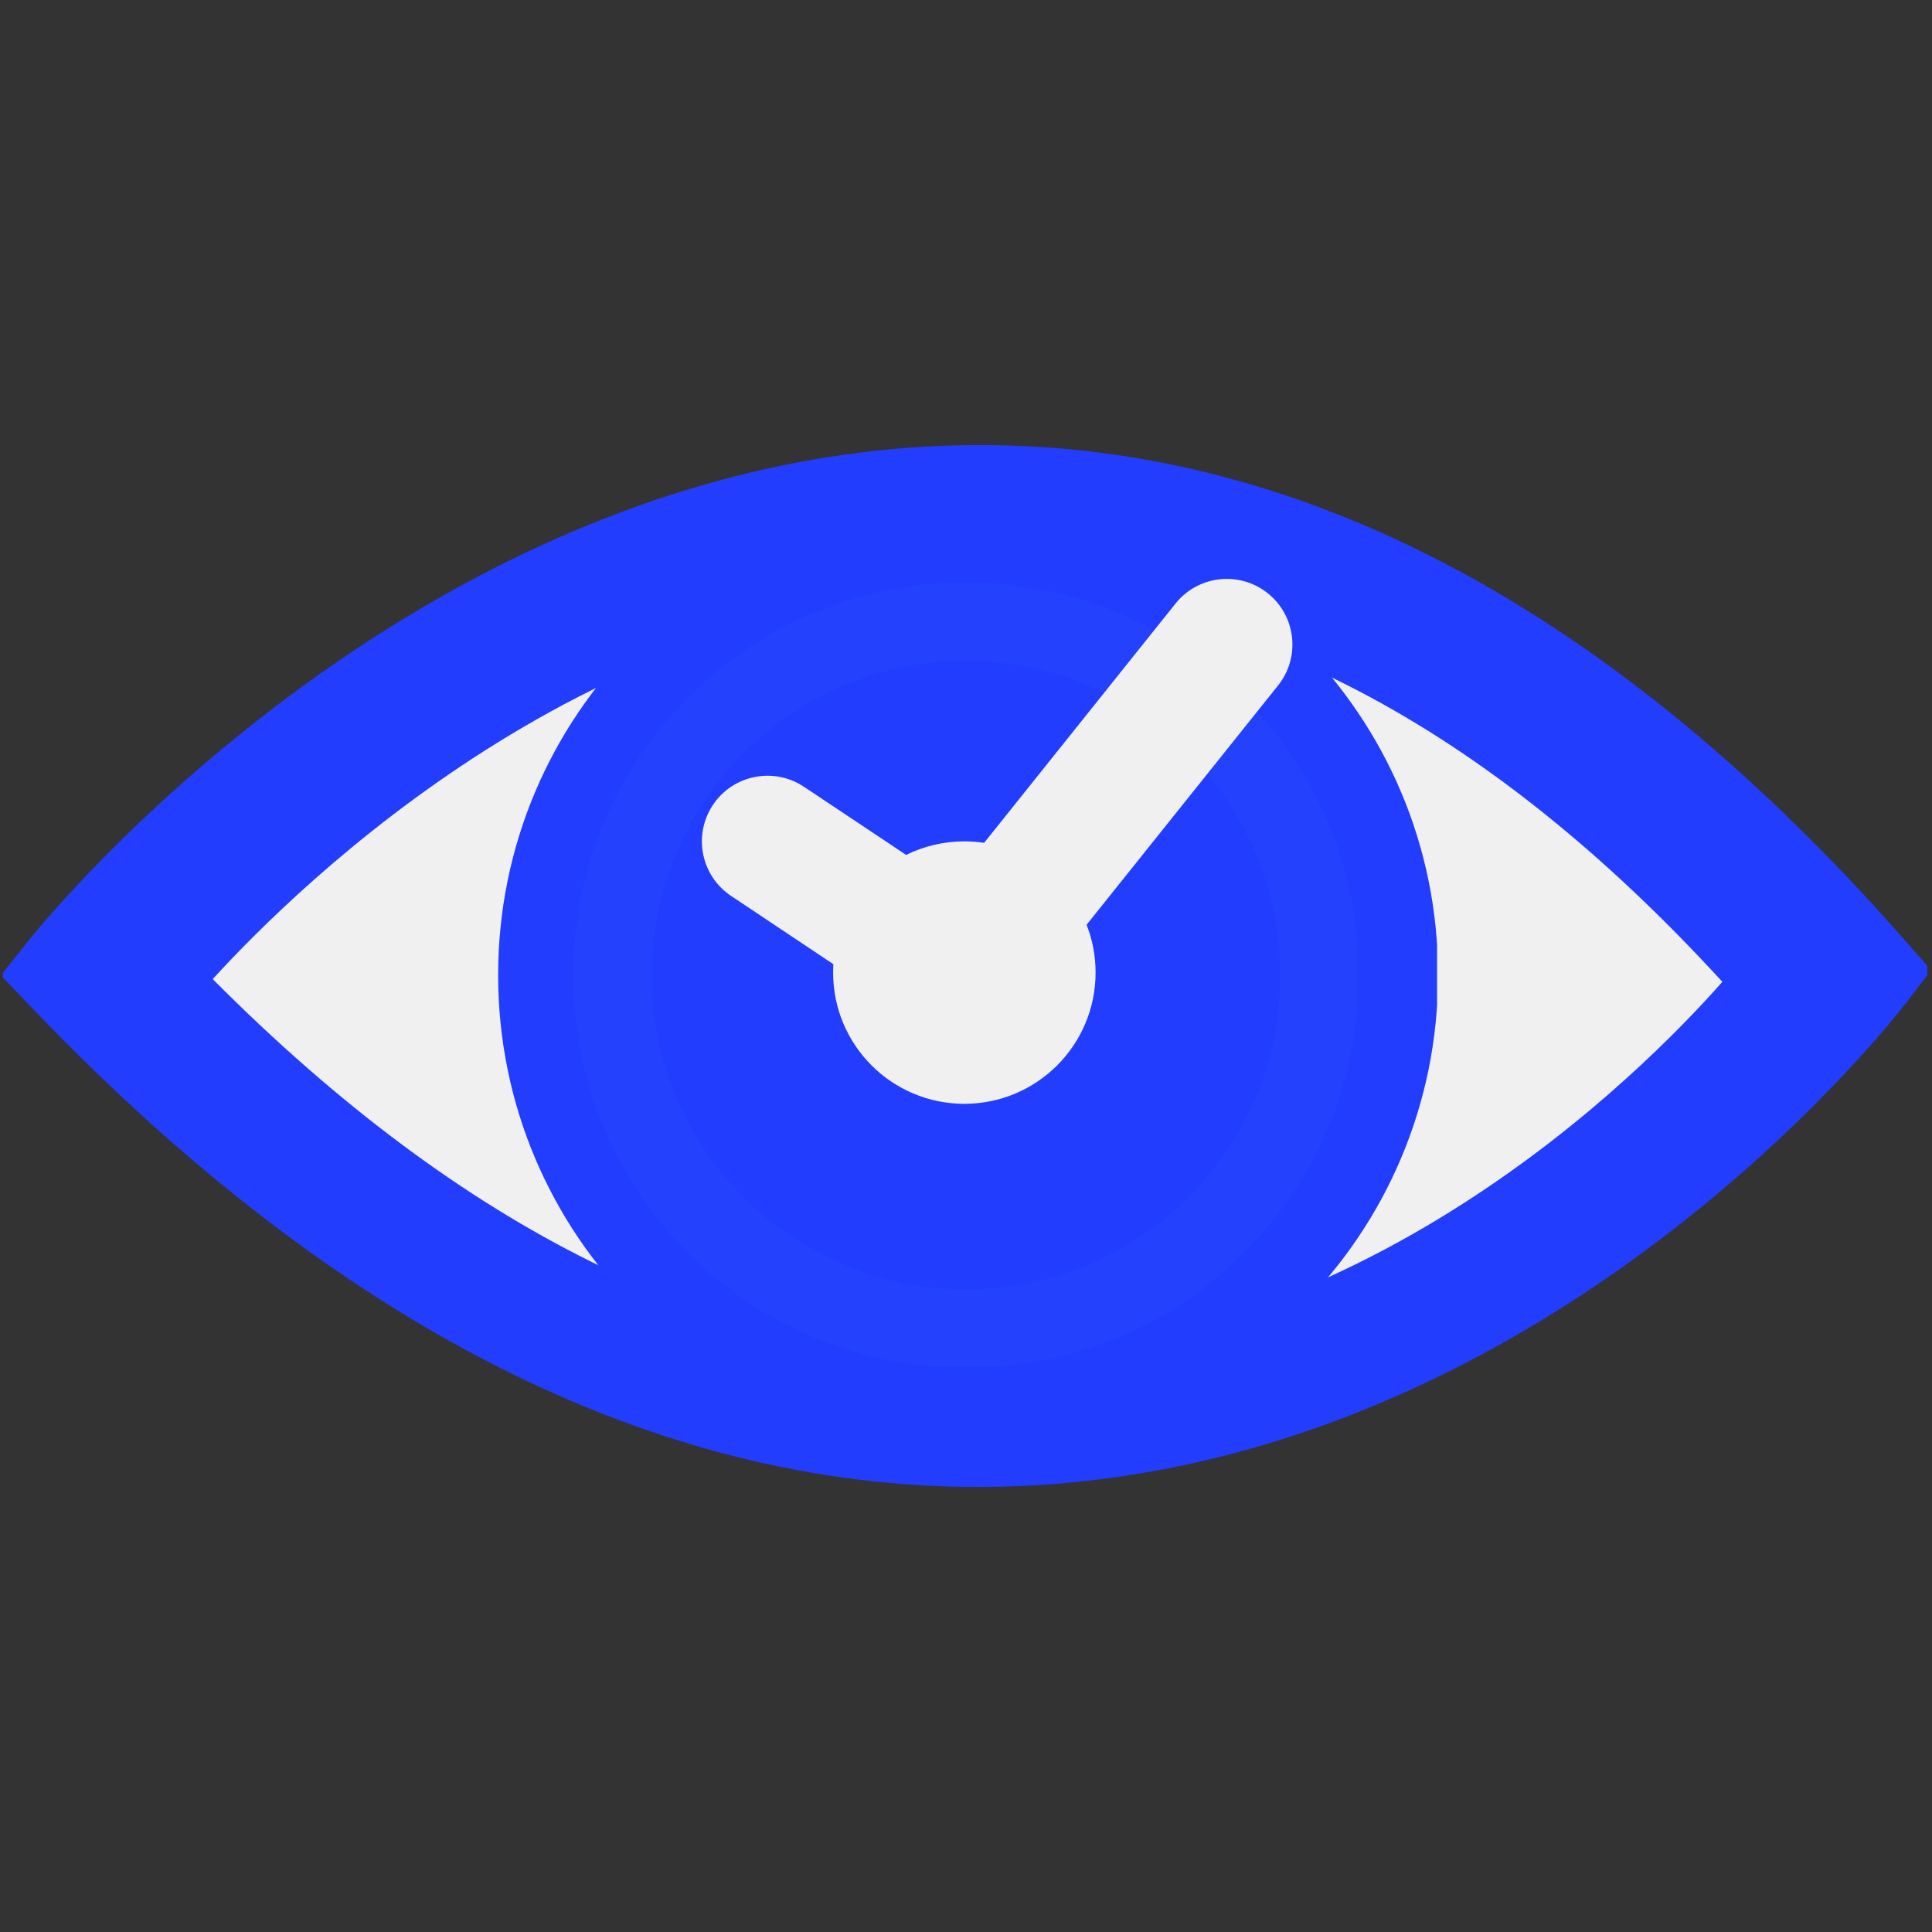 <svg xmlns="http://www.w3.org/2000/svg" xmlns:xlink="http://www.w3.org/1999/xlink" width="500" zoomAndPan="magnify" viewBox="0 0 375 375" height="500" preserveAspectRatio="xMidYMid meet" version="1.0"><rect x="0" y="0" width="375" height="375" fill="#333333" stroke="none"/><defs><clipPath id="4761adf2ce"><path d="M 31.031 102.93 L 135.281 102.93 L 135.281 275.43 L 31.031 275.43 Z M 31.031 102.93 " clip-rule="nonzero"/></clipPath><clipPath id="07cf6bf2da"><path d="M 239.715 101.355 L 345.465 101.355 L 345.465 276.855 L 239.715 276.855 Z M 239.715 101.355 " clip-rule="nonzero"/></clipPath><clipPath id="a7e1e1cab2"><path d="M 0.578 86.25 L 374.078 86.25 L 374.078 288.75 L 0.578 288.75 Z M 0.578 86.25 " clip-rule="nonzero"/></clipPath><clipPath id="6ea29237a9"><path d="M 17.941 97.43 L 356.941 97.43 L 356.941 281 L 17.941 281 Z M 17.941 97.43 " clip-rule="nonzero"/></clipPath><clipPath id="3825a455cf"><path d="M 96.688 98.051 L 278.938 98.051 L 278.938 280.301 L 96.688 280.301 Z M 96.688 98.051 " clip-rule="nonzero"/></clipPath><clipPath id="f66fba578a"><path d="M 122.152 122.152 L 252.652 122.152 L 252.652 252.652 L 122.152 252.652 Z M 122.152 122.152 " clip-rule="nonzero"/></clipPath><clipPath id="1d0cd55dea"><path d="M 111.25 113.023 L 263.5 113.023 L 263.5 265.273 L 111.25 265.273 Z M 111.25 113.023 " clip-rule="nonzero"/></clipPath><clipPath id="30a2ff5fc1"><path d="M 110.234 106.891 L 264.734 106.891 L 264.734 271.891 L 110.234 271.891 Z M 110.234 106.891 " clip-rule="nonzero"/></clipPath></defs><g clip-path="url(#4761adf2ce)"><path fill="#f1f0f0" d="M 157.664 102.934 C 100.102 102.934 50.945 138.734 31.031 189.273 C 50.945 239.812 100.102 275.613 157.664 275.613 C 215.223 275.613 264.379 239.812 284.297 189.273 C 264.379 138.734 215.281 102.934 157.664 102.934 Z M 157.664 246.832 C 125.891 246.832 100.102 221.047 100.102 189.273 C 100.102 157.5 125.891 131.711 157.664 131.711 C 189.438 131.711 215.223 157.5 215.223 189.273 C 215.223 221.047 189.438 246.832 157.664 246.832 Z M 157.664 154.738 C 138.609 154.738 123.125 170.219 123.125 189.273 C 123.125 208.324 138.609 223.809 157.664 223.809 C 176.715 223.809 192.199 208.324 192.199 189.273 C 192.199 170.219 176.715 154.738 157.664 154.738 Z M 157.664 154.738 " fill-opacity="1" fill-rule="nonzero"/></g><g clip-path="url(#07cf6bf2da)"><path fill="#f1f0f0" d="M 217.004 276.855 C 275.395 276.855 325.262 240.535 345.465 189.27 C 325.262 138.004 275.395 101.684 217.004 101.684 C 158.613 101.684 108.746 138.004 88.543 189.27 C 108.746 240.535 158.555 276.855 217.004 276.855 Z M 217.004 130.879 C 249.234 130.879 275.395 157.039 275.395 189.27 C 275.395 221.5 249.234 247.66 217.004 247.66 C 184.773 247.66 158.613 221.5 158.613 189.27 C 158.613 157.039 184.773 130.879 217.004 130.879 Z M 217.004 224.305 C 236.332 224.305 252.039 208.598 252.039 189.27 C 252.039 169.941 236.332 154.234 217.004 154.234 C 197.676 154.234 181.969 169.941 181.969 189.27 C 181.969 208.598 197.676 224.305 217.004 224.305 Z M 217.004 224.305 " fill-opacity="1" fill-rule="nonzero"/></g><g clip-path="url(#a7e1e1cab2)"><path fill="#233dff" d="M 189.773 288.613 C 126.945 288.613 65.129 257.273 6.043 195.461 L 0.168 189.312 L 5.465 182.66 C 8.594 178.73 83.371 86.387 190.277 86.387 C 253.266 86.387 313.582 118.656 369.551 182.297 L 374.828 188.301 L 369.969 194.648 C 367.031 198.488 296.793 288.613 189.773 288.613 Z M 26.316 188.352 C 79.652 241.969 134.605 269.141 189.773 269.141 C 271.793 269.141 331.918 208.664 349.344 188.941 C 298.867 133.809 245.383 105.863 190.277 105.863 C 108.332 105.863 44.973 167.902 26.316 188.352 Z M 26.316 188.352 " fill-opacity="1" fill-rule="nonzero"/></g><path fill="#233dff" d="M 187.66 125.32 C 153.316 125.32 125.48 153.16 125.48 187.5 C 125.48 221.84 153.316 249.68 187.66 249.68 C 222.004 249.68 249.84 221.84 249.84 187.5 C 249.84 153.16 222.004 125.32 187.66 125.32 Z M 187.66 213.598 C 173.246 213.598 161.562 201.914 161.562 187.5 C 161.562 173.086 173.246 161.402 187.66 161.402 C 202.074 161.402 213.754 173.086 213.754 187.5 C 213.754 201.914 202.074 213.598 187.66 213.598 Z M 187.66 213.598 " fill-opacity="1" fill-rule="nonzero"/><g clip-path="url(#6ea29237a9)"><path fill="#233dff" d="M 189.562 280.992 C 132.57 280.992 76.496 252.559 22.902 196.488 L 17.57 190.91 L 22.375 184.879 C 25.215 181.312 93.043 97.547 190.02 97.547 C 247.156 97.547 301.867 126.82 352.637 184.547 L 357.426 189.996 L 353.02 195.754 C 350.355 199.234 286.641 280.992 189.562 280.992 Z M 41.289 190.043 C 89.672 238.68 139.52 263.324 189.562 263.324 C 263.965 263.324 318.504 208.469 334.309 190.574 C 288.523 140.566 240.008 115.215 190.02 115.215 C 115.688 115.215 58.211 171.492 41.289 190.043 Z M 41.289 190.043 " fill-opacity="1" fill-rule="nonzero"/></g><path fill="#233dff" d="M 187.645 132.863 C 156.496 132.863 131.242 158.117 131.242 189.27 C 131.242 220.418 156.496 245.672 187.645 245.672 C 218.797 245.672 244.047 220.418 244.047 189.27 C 244.047 158.117 218.797 132.863 187.645 132.863 Z M 187.645 212.941 C 174.57 212.941 163.973 202.344 163.973 189.27 C 163.973 176.195 174.57 165.598 187.645 165.598 C 200.719 165.598 211.316 176.195 211.316 189.27 C 211.316 202.344 200.719 212.941 187.645 212.941 Z M 187.645 212.941 " fill-opacity="1" fill-rule="nonzero"/><g clip-path="url(#3825a455cf)"><path fill="#233dff" d="M 187.906 98.051 C 137.508 98.051 96.688 138.871 96.688 189.27 C 96.688 239.668 137.508 280.488 187.906 280.488 C 238.305 280.488 279.125 239.668 279.125 189.27 C 279.125 138.871 238.305 98.051 187.906 98.051 Z M 187.906 262.246 C 147.59 262.246 114.934 229.59 114.934 189.27 C 114.934 148.953 147.59 116.297 187.906 116.297 C 228.227 116.297 260.883 148.953 260.883 189.27 C 260.883 229.59 228.227 262.246 187.906 262.246 Z M 187.906 262.246 " fill-opacity="1" fill-rule="nonzero"/></g><g clip-path="url(#f66fba578a)"><path fill="#233dff" d="M 252.84 187.496 C 252.84 188.566 252.816 189.637 252.762 190.703 C 252.711 191.773 252.633 192.836 252.527 193.902 C 252.422 194.965 252.289 196.027 252.133 197.086 C 251.977 198.145 251.793 199.195 251.586 200.246 C 251.375 201.293 251.141 202.336 250.883 203.375 C 250.621 204.41 250.336 205.441 250.027 206.465 C 249.719 207.488 249.383 208.504 249.02 209.512 C 248.66 210.52 248.277 211.516 247.867 212.504 C 247.457 213.492 247.023 214.469 246.566 215.434 C 246.109 216.402 245.629 217.355 245.125 218.301 C 244.621 219.242 244.094 220.172 243.543 221.09 C 242.996 222.008 242.422 222.91 241.828 223.801 C 241.234 224.691 240.617 225.562 239.98 226.422 C 239.344 227.281 238.688 228.125 238.008 228.949 C 237.332 229.777 236.633 230.586 235.914 231.379 C 235.195 232.172 234.457 232.945 233.703 233.703 C 232.945 234.457 232.172 235.195 231.379 235.914 C 230.586 236.633 229.777 237.332 228.949 238.008 C 228.125 238.688 227.281 239.344 226.422 239.98 C 225.562 240.617 224.688 241.234 223.801 241.828 C 222.91 242.422 222.008 242.996 221.09 243.543 C 220.172 244.094 219.242 244.621 218.301 245.125 C 217.355 245.629 216.402 246.109 215.434 246.566 C 214.469 247.023 213.492 247.457 212.504 247.867 C 211.516 248.277 210.52 248.66 209.512 249.02 C 208.504 249.383 207.488 249.719 206.465 250.027 C 205.441 250.336 204.41 250.621 203.375 250.883 C 202.336 251.141 201.293 251.375 200.246 251.586 C 199.195 251.793 198.145 251.977 197.086 252.133 C 196.027 252.289 194.965 252.422 193.902 252.527 C 192.836 252.633 191.773 252.711 190.703 252.762 C 189.637 252.816 188.566 252.84 187.496 252.84 C 186.43 252.84 185.359 252.816 184.289 252.762 C 183.223 252.711 182.156 252.633 181.094 252.527 C 180.027 252.422 178.969 252.289 177.91 252.133 C 176.852 251.977 175.797 251.793 174.75 251.586 C 173.699 251.375 172.656 251.141 171.621 250.883 C 170.582 250.621 169.551 250.336 168.527 250.027 C 167.504 249.719 166.492 249.383 165.484 249.02 C 164.477 248.66 163.48 248.277 162.492 247.867 C 161.504 247.457 160.527 247.023 159.559 246.566 C 158.594 246.109 157.637 245.629 156.695 245.125 C 155.75 244.621 154.82 244.094 153.902 243.543 C 152.988 242.996 152.082 242.422 151.195 241.828 C 150.305 241.234 149.43 240.617 148.57 239.98 C 147.715 239.344 146.871 238.688 146.043 238.008 C 145.219 237.332 144.406 236.633 143.613 235.914 C 142.824 235.195 142.047 234.457 141.293 233.703 C 140.535 232.945 139.801 232.172 139.082 231.379 C 138.363 230.586 137.664 229.777 136.984 228.949 C 136.309 228.125 135.648 227.281 135.012 226.422 C 134.375 225.562 133.762 224.691 133.164 223.801 C 132.57 222.91 132 222.008 131.449 221.09 C 130.898 220.172 130.375 219.242 129.871 218.301 C 129.363 217.355 128.883 216.402 128.426 215.434 C 127.969 214.469 127.535 213.492 127.129 212.504 C 126.719 211.516 126.332 210.52 125.973 209.512 C 125.613 208.504 125.277 207.488 124.969 206.465 C 124.656 205.441 124.371 204.41 124.113 203.375 C 123.852 202.336 123.617 201.293 123.41 200.246 C 123.199 199.195 123.02 198.145 122.859 197.086 C 122.703 196.027 122.574 194.965 122.469 193.902 C 122.363 192.836 122.285 191.773 122.23 190.703 C 122.18 189.637 122.152 188.566 122.152 187.496 C 122.152 186.43 122.18 185.359 122.23 184.289 C 122.285 183.223 122.363 182.156 122.469 181.094 C 122.574 180.027 122.703 178.969 122.859 177.91 C 123.02 176.852 123.199 175.797 123.41 174.75 C 123.617 173.699 123.852 172.656 124.113 171.621 C 124.371 170.582 124.656 169.551 124.969 168.527 C 125.277 167.504 125.613 166.492 125.973 165.484 C 126.332 164.477 126.719 163.48 127.129 162.492 C 127.535 161.504 127.969 160.527 128.426 159.559 C 128.883 158.594 129.363 157.637 129.871 156.695 C 130.375 155.75 130.898 154.82 131.449 153.902 C 132 152.988 132.57 152.082 133.164 151.195 C 133.762 150.305 134.375 149.43 135.012 148.57 C 135.648 147.715 136.309 146.871 136.984 146.043 C 137.664 145.219 138.363 144.406 139.082 143.613 C 139.801 142.824 140.535 142.047 141.293 141.293 C 142.047 140.535 142.824 139.801 143.613 139.082 C 144.406 138.363 145.219 137.664 146.043 136.984 C 146.871 136.309 147.715 135.648 148.57 135.012 C 149.43 134.375 150.305 133.762 151.195 133.164 C 152.082 132.57 152.988 132 153.902 131.449 C 154.82 130.898 155.75 130.375 156.695 129.871 C 157.637 129.363 158.594 128.883 159.559 128.426 C 160.527 127.969 161.504 127.535 162.492 127.129 C 163.48 126.719 164.477 126.332 165.484 125.973 C 166.492 125.613 167.504 125.277 168.527 124.969 C 169.551 124.656 170.582 124.371 171.621 124.113 C 172.656 123.852 173.699 123.617 174.75 123.41 C 175.797 123.199 176.852 123.02 177.91 122.859 C 178.969 122.703 180.027 122.574 181.094 122.469 C 182.156 122.363 183.223 122.285 184.289 122.23 C 185.359 122.18 186.43 122.152 187.496 122.152 C 188.566 122.152 189.637 122.18 190.703 122.23 C 191.773 122.285 192.836 122.363 193.902 122.469 C 194.965 122.574 196.027 122.703 197.086 122.859 C 198.145 123.02 199.195 123.199 200.246 123.41 C 201.293 123.617 202.336 123.852 203.375 124.113 C 204.41 124.371 205.441 124.656 206.465 124.969 C 207.488 125.277 208.504 125.613 209.512 125.973 C 210.52 126.332 211.516 126.719 212.504 127.129 C 213.492 127.535 214.469 127.969 215.434 128.426 C 216.402 128.883 217.355 129.363 218.301 129.871 C 219.242 130.375 220.172 130.898 221.09 131.449 C 222.008 132 222.91 132.57 223.801 133.164 C 224.688 133.762 225.562 134.375 226.422 135.012 C 227.281 135.648 228.125 136.309 228.949 136.984 C 229.777 137.664 230.586 138.363 231.379 139.082 C 232.172 139.801 232.945 140.535 233.703 141.293 C 234.457 142.047 235.195 142.824 235.914 143.613 C 236.633 144.406 237.332 145.219 238.008 146.043 C 238.688 146.871 239.344 147.715 239.98 148.57 C 240.617 149.43 241.234 150.305 241.828 151.195 C 242.422 152.082 242.996 152.988 243.543 153.902 C 244.094 154.82 244.621 155.75 245.125 156.695 C 245.629 157.637 246.109 158.594 246.566 159.559 C 247.023 160.527 247.457 161.504 247.867 162.492 C 248.277 163.48 248.66 164.477 249.02 165.484 C 249.383 166.492 249.719 167.504 250.027 168.527 C 250.336 169.551 250.621 170.582 250.883 171.621 C 251.141 172.656 251.375 173.699 251.586 174.75 C 251.793 175.797 251.977 176.852 252.133 177.91 C 252.289 178.969 252.422 180.027 252.527 181.094 C 252.633 182.156 252.711 183.223 252.762 184.289 C 252.816 185.359 252.84 186.43 252.84 187.496 Z M 252.84 187.496 " fill-opacity="1" fill-rule="nonzero"/></g><g clip-path="url(#1d0cd55dea)"><path fill="#2441fd" d="M 187.496 113.023 C 145.371 113.023 111.25 147.145 111.25 189.27 C 111.25 231.398 145.371 265.52 187.496 265.52 C 229.625 265.52 263.746 231.398 263.746 189.27 C 263.746 147.145 229.625 113.023 187.496 113.023 Z M 187.496 250.27 C 153.797 250.27 126.5 222.973 126.5 189.27 C 126.5 155.57 153.797 128.273 187.496 128.273 C 221.199 128.273 248.496 155.57 248.496 189.27 C 248.496 222.973 221.199 250.27 187.496 250.27 Z M 187.496 250.27 " fill-opacity="1" fill-rule="nonzero"/></g><g clip-path="url(#30a2ff5fc1)"><path fill="#f1f0f0" d="M 187.18 48.688 C 264.551 48.688 327.273 111.406 327.273 188.777 C 327.273 266.148 264.551 328.871 187.18 328.871 C 109.809 328.871 47.09 266.148 47.09 188.777 C 47.09 111.406 109.809 48.688 187.18 48.688 Z M 199.926 74.859 L 199.914 86.895 C 199.914 93.926 194.215 99.629 187.18 99.629 C 180.148 99.629 174.445 93.926 174.445 86.895 L 174.449 74.855 C 121.316 80.727 79.129 122.914 73.258 176.047 L 85.297 176.043 C 92.328 176.043 98.031 181.746 98.031 188.777 C 98.031 195.812 92.328 201.516 85.297 201.516 L 73.262 201.523 C 79.137 254.648 121.32 296.828 174.449 302.699 L 174.445 290.664 C 174.445 283.629 180.148 277.93 187.18 277.93 C 194.215 277.93 199.914 283.629 199.914 290.664 L 199.926 302.699 C 253.047 296.824 295.223 254.645 301.102 201.523 L 289.066 201.516 C 282.031 201.516 276.328 195.812 276.328 188.777 C 276.328 181.746 282.031 176.043 289.066 176.043 L 301.102 176.047 C 295.23 122.918 253.051 80.734 199.926 74.859 Z M 246.078 115.156 C 251.57 119.551 252.461 127.562 248.066 133.055 L 210.906 179.496 C 212.031 182.371 212.652 185.504 212.652 188.777 C 212.652 202.844 201.246 214.25 187.18 214.25 C 173.113 214.25 161.707 202.844 161.707 188.777 C 161.707 188.234 161.727 187.691 161.762 187.152 L 141.91 173.902 C 136.055 170.004 134.477 162.094 138.375 156.242 C 142.277 150.391 150.184 148.809 156.039 152.711 L 175.883 165.941 C 179.289 164.254 183.125 163.309 187.18 163.309 C 188.484 163.309 189.77 163.406 191.02 163.594 L 228.176 117.145 C 232.57 111.652 240.586 110.762 246.078 115.156 Z M 246.078 115.156 " fill-opacity="1" fill-rule="nonzero"/></g></svg>